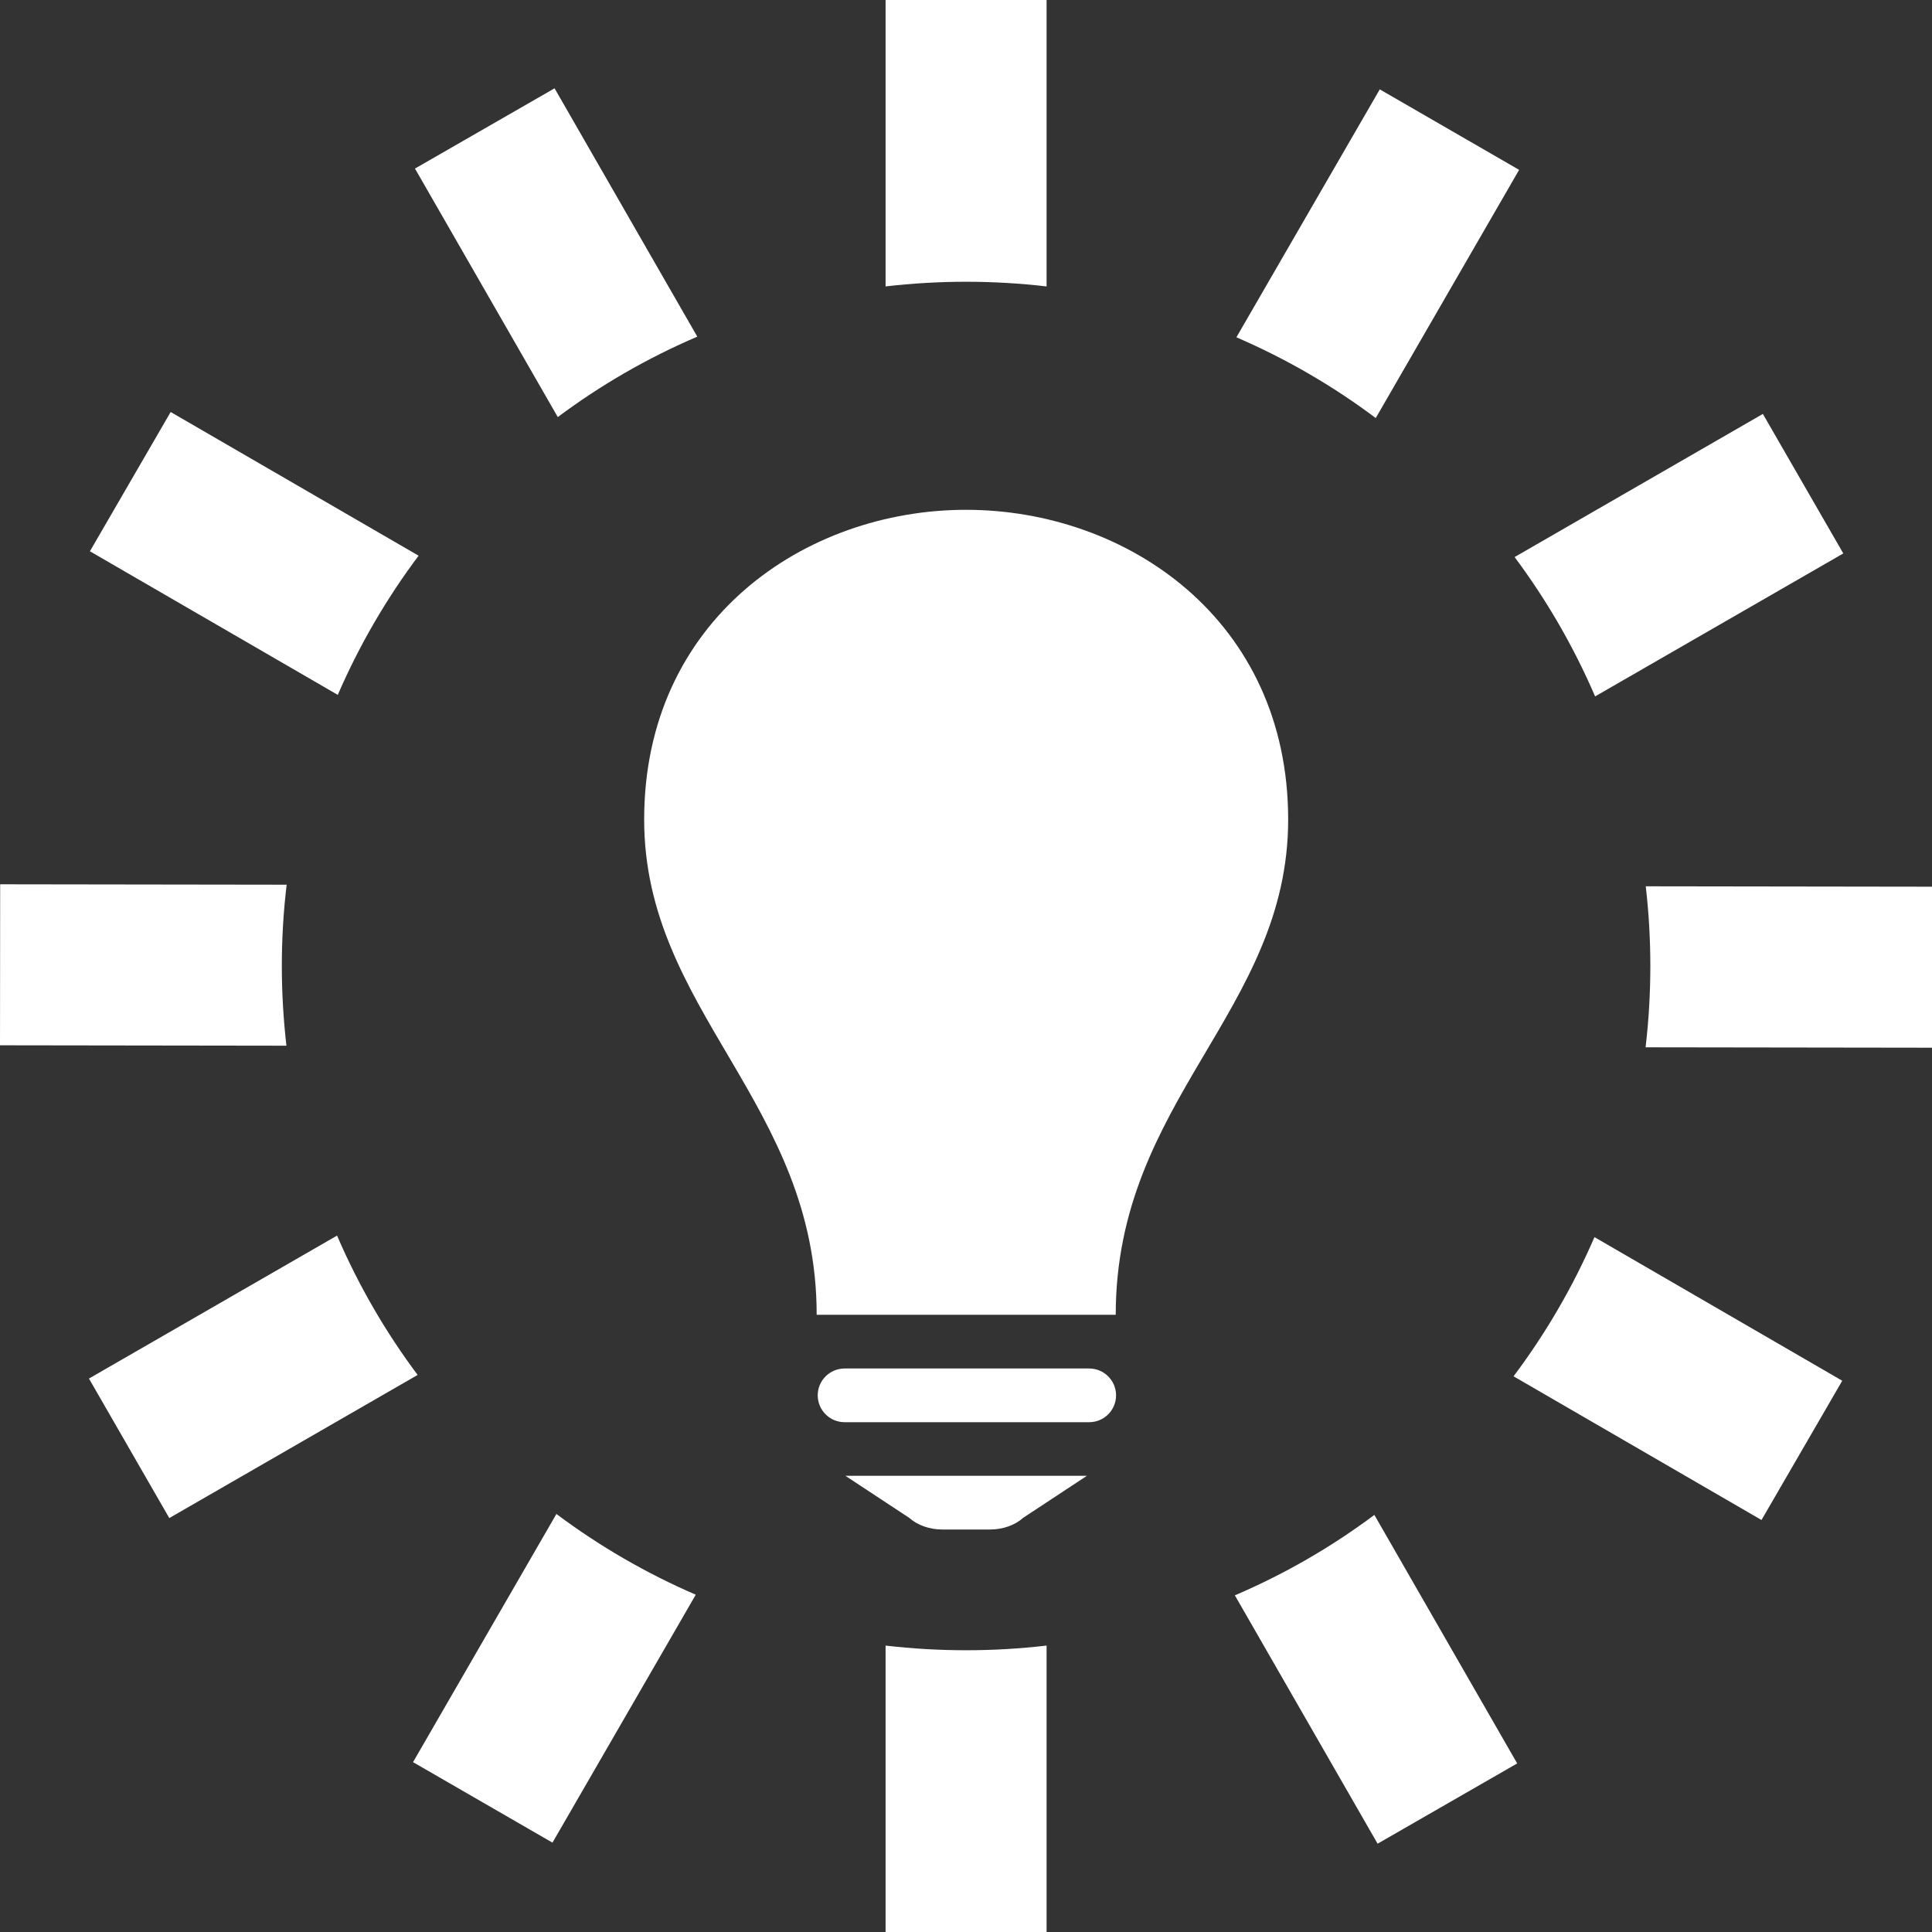 <svg width="24" height="24"  fill="#fff" xmlns="http://www.w3.org/2000/svg" fill-rule="evenodd" clip-rule="evenodd"><rect width="100%" height="100%" fill="#333333" stroke="none"/><path d="M13.001 24h-2v-3.558c.328.038.662.058 1 .058.339 0 .672-.02 1-.058v3.558zm4.072-5.181l1.774 3.087-1.734.997-1.773-3.085c.619-.265 1.2-.601 1.733-.999zm-10.161-.012c.533.399 1.113.736 1.731 1.003l-1.78 3.08-1.732-1 1.781-3.083zm5.388.193h-.596c-.156 0-.307-.053-.41-.145l-.792-.522h3l-.792.522c-.102.092-.253.145-.41.145zm7.507-3.632l3.078 1.784-1.003 1.73-3.08-1.785c.399-.532.738-1.112 1.005-1.729zm-15.62-.019c.266.618.603 1.199 1.001 1.731l-3.085 1.778-.998-1.733 3.082-1.776zm9.343 2.318h-3.038c-.184 0-.334-.149-.334-.334 0-.184.15-.333.334-.333h3.038c.184 0 .334.149.334.333 0 .185-.149.334-.334.334zm.33-1.334h-3.715c0-2.632-2.143-3.772-2.143-6.152 0-2.482 1.999-3.848 3.998-3.848 2.001 0 4.002 1.368 4.002 3.848 0 2.38-2.142 3.483-2.142 6.152zm6.584-5.323l3.558.005-.002 2-3.558-.005c.039-.331.059-.668.059-1.01 0-.335-.019-.665-.057-.99zm-16.883-.02c-.04.331-.06.668-.06 1.01 0 .335.02.665.057.99l-3.558-.005.002-2 3.559.005zm15.254-4.07l3.084-1.778.999 1.733-3.083 1.776c-.266-.618-.603-1.199-1-1.731zm-13.615-.017c-.399.532-.737 1.112-1.004 1.729l-3.079-1.784 1.003-1.73 3.08 1.785zm10.159-2.713l1.781-3.08 1.731 1-1.781 3.083c-.532-.399-1.112-.736-1.731-1.003zm-6.697-.008c-.619.265-1.2.601-1.733.999l-1.774-3.087 1.734-.997 1.773 3.085zm4.339-.624c-.328-.038-.661-.058-1-.058-.338 0-.672.02-1 .058v-3.558h2v3.558z"/></svg>